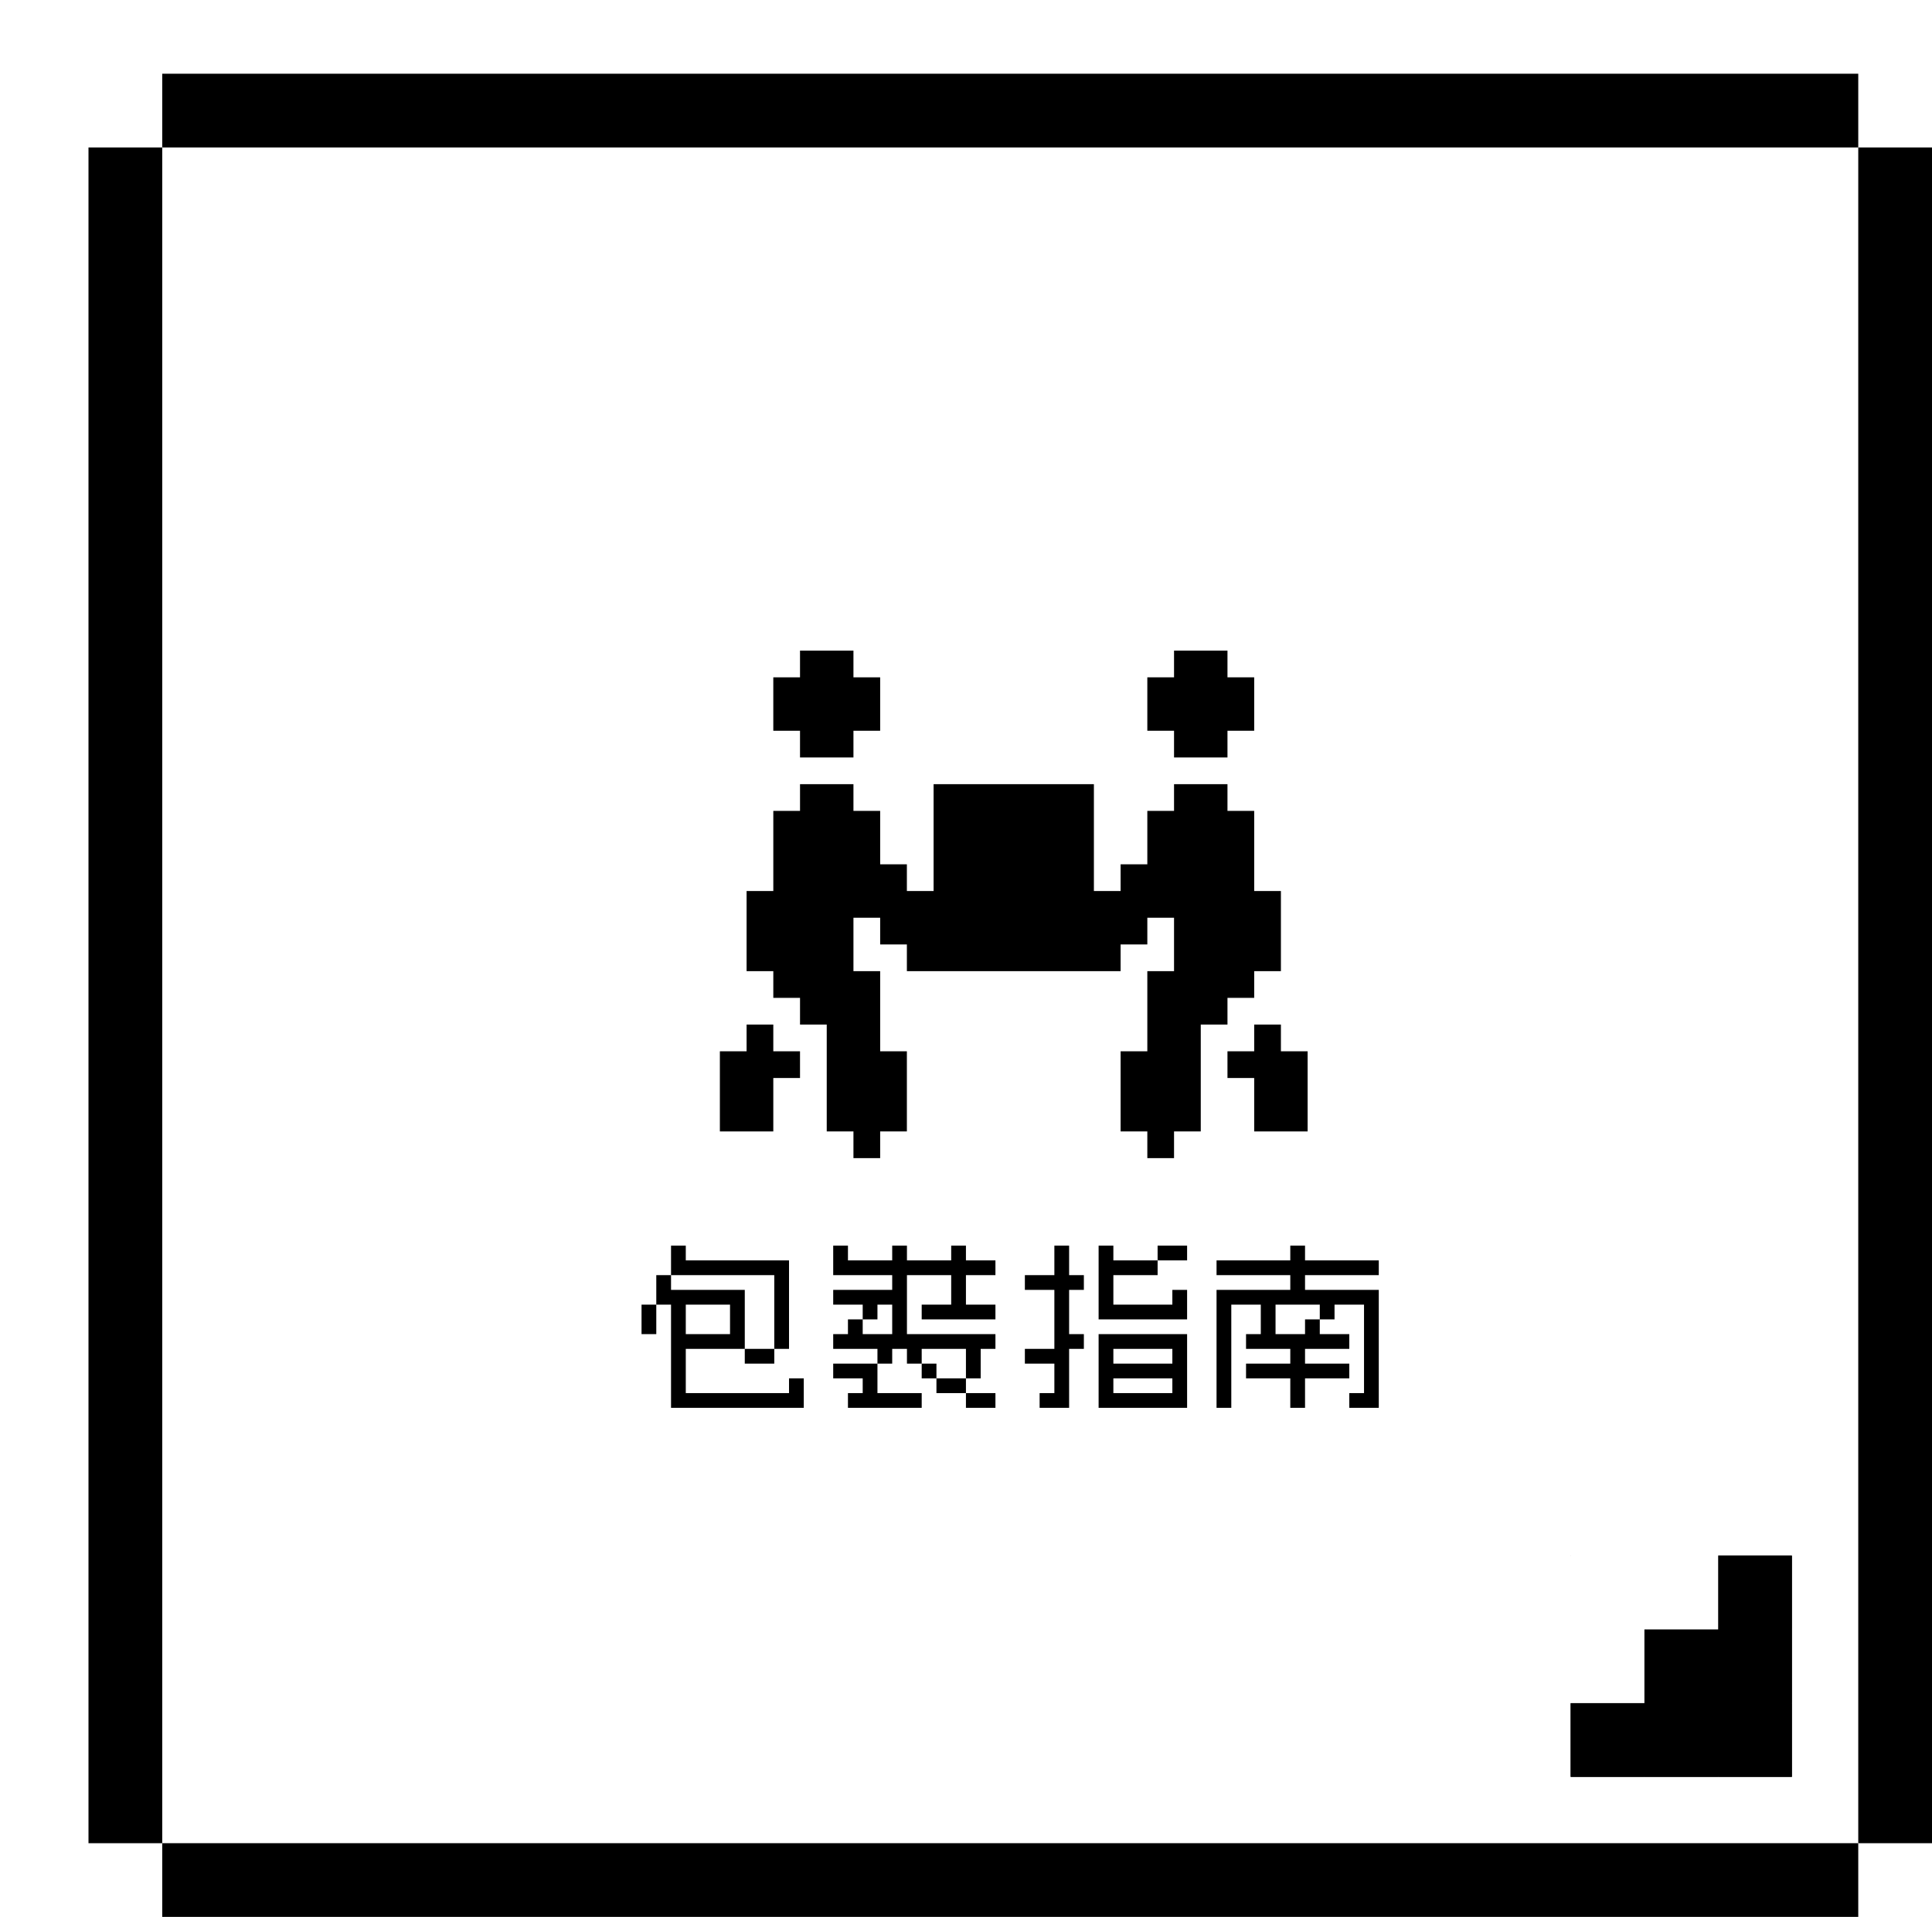 <svg width="262" height="260" viewBox="0 0 262 260" fill="none" xmlns="http://www.w3.org/2000/svg">
<g filter="url(#filter0_d_4218_3165)">
<rect width="230" height="230" transform="translate(10 10)" fill="white"/>
<rect x="221" y="221" width="10" height="10" fill="black"/>
<rect x="211" y="221" width="10" height="10" fill="black"/>
<rect x="201" y="221" width="10" height="10" fill="black"/>
<rect x="221" y="211" width="10" height="10" fill="black"/>
<rect x="221" y="201" width="10" height="10" fill="black"/>
<rect x="211" y="211" width="10" height="10" fill="black"/>
<path d="M75 170.951V168.951V166.951H77V168.951V170.951H75ZM95 180.951H93H91H89H87H85H83H81H79V178.951V176.951V174.951V172.951V170.951V168.951V166.951H77V164.951V162.951H79V164.951H81H83H85H87H89V166.951V168.951V170.951V172.951H91H93V174.951H91H89V172.951H87H85H83H81V174.951V176.951V178.951H83H85H87H89H91H93H95V176.951H97V178.951V180.951H95ZM93 172.951V170.951V168.951V166.951V164.951V162.951H91H89H87H85H83H81H79V160.951V158.951H81V160.951H83H85H87H89H91H93H95V162.951V164.951V166.951V168.951V170.951V172.951H93ZM85 170.951H87V168.951V166.951H85H83H81V168.951V170.951H83H85ZM120.992 178.951H122.992V180.951H120.992H118.992V178.951H120.992ZM110.992 178.951H112.992V180.951H110.992H108.992H106.992H104.992H102.992V178.951H104.992V176.951H102.992H100.992V174.951H102.992H104.992H106.992V176.951V178.951H108.992H110.992ZM118.992 178.951H116.992H114.992V176.951H116.992H118.992V178.951ZM118.992 176.951V174.951V172.951H116.992H114.992H112.992V174.951H114.992V176.951H112.992V174.951H110.992V172.951H108.992V174.951H106.992V172.951H104.992H102.992H100.992V170.951H102.992V168.951H104.992V166.951H102.992H100.992V164.951H102.992H104.992H106.992H108.992V162.951H106.992H104.992H102.992H100.992V160.951V158.951H102.992V160.951H104.992H106.992H108.992V158.951H110.992V160.951H112.992H114.992H116.992V158.951H118.992V160.951H120.992H122.992V162.951H120.992H118.992V164.951V166.951H120.992H122.992V168.951H120.992H118.992H116.992H114.992H112.992V166.951H114.992H116.992V164.951V162.951H114.992H112.992H110.992V164.951V166.951V168.951V170.951H112.992H114.992H116.992H118.992H120.992H122.992V172.951H120.992V174.951V176.951H118.992ZM106.992 170.951H108.992V168.951V166.951H106.992V168.951H104.992V170.951H106.992ZM146.984 180.951H144.984H142.984H140.984H138.984H136.984V178.951V176.951V174.951V172.951V170.951H138.984H140.984H142.984H144.984H146.984H148.984V172.951V174.951V176.951V178.951V180.951H146.984ZM144.984 178.951H146.984V176.951H144.984H142.984H140.984H138.984V178.951H140.984H142.984H144.984ZM130.984 180.951H128.984V178.951H130.984V176.951V174.951H128.984H126.984V172.951H128.984H130.984V170.951V168.951V166.951V164.951H128.984H126.984V162.951H128.984H130.984V160.951V158.951H132.984V160.951V162.951H134.984V164.951H132.984V166.951V168.951V170.951H134.984V172.951H132.984V174.951V176.951V178.951V180.951H130.984ZM144.984 174.951H146.984V172.951H144.984H142.984H140.984H138.984V174.951H140.984H142.984H144.984ZM146.984 168.951H144.984H142.984H140.984H138.984H136.984V166.951V164.951V162.951V160.951V158.951H138.984V160.951H140.984H142.984H144.984V162.951H142.984H140.984H138.984V164.951V166.951H140.984H142.984H144.984H146.984V164.951H148.984V166.951V168.951H146.984ZM146.984 158.951H148.984V160.951H146.984H144.984V158.951H146.984ZM162.977 180.951V178.951V176.951H160.977H158.977H156.977V174.951H158.977H160.977H162.977V172.951H160.977H158.977H156.977V170.951H158.977V168.951V166.951H156.977H154.977V168.951V170.951V172.951V174.951V176.951V178.951V180.951H152.977V178.951V176.951V174.951V172.951V170.951V168.951V166.951V164.951H154.977H156.977H158.977H160.977H162.977V162.951H160.977H158.977H156.977H154.977H152.977V160.951H154.977H156.977H158.977H160.977H162.977V158.951H164.977V160.951H166.977H168.977H170.977H172.977H174.977V162.951H172.977H170.977H168.977H166.977H164.977V164.951H166.977H168.977H170.977H172.977H174.977V166.951V168.951V170.951V172.951V174.951V176.951V178.951V180.951H172.977H170.977V178.951H172.977V176.951V174.951V172.951V170.951V168.951V166.951H170.977H168.977V168.951H166.977V166.951H164.977H162.977H160.977V168.951V170.951H162.977H164.977V168.951H166.977V170.951H168.977H170.977V172.951H168.977H166.977H164.977V174.951H166.977H168.977H170.977V176.951H168.977H166.977H164.977V178.951V180.951H162.977Z" fill="black"/>
<path d="M92.868 132.59H96.491V136.213H92.868V143.459H85.623V132.59H89.246V128.967H92.868V132.59ZM96.491 89.115H92.868V81.869H96.491V78.246H103.737V81.869H107.36V89.115H103.737V92.737H96.491V89.115ZM165.328 132.59V143.459H158.082V136.213H154.459V132.59H158.082V128.967H161.705V132.59H165.328Z" fill="black"/>
<path d="M154.459 128.967H150.836V143.458H147.213V147.081H143.59V143.458H139.967V132.59H143.59V121.721H147.213V114.475H143.59V118.098H139.967V121.721H110.983V118.098H107.36V114.475H103.737V121.721H107.36V132.59H110.983V143.458H107.36V147.081H103.737V143.458H100.114V128.967H96.492V125.344H92.869V121.721H89.246V110.852H92.869V99.983H96.492V96.36H103.737V99.983H107.36V107.229H110.983V110.852H114.606V96.36H136.344V110.852H139.967V107.229H143.59V99.983H147.213V96.36H154.459V99.983H158.082V110.852H161.705V121.721H158.082V125.344H154.459V128.967ZM147.213 89.114H143.59V81.868H147.213V78.245H154.459V81.868H158.082V89.114H154.459V92.737H147.213V89.114Z" fill="black"/>
<rect x="201" y="201" width="30" height="30" fill="black"/>
<rect x="201" y="181" width="20" height="30" fill="white"/>
<rect x="211" y="201" width="20" height="39" transform="rotate(90 211 201)" fill="white"/>
<rect x="10" width="230" height="10" fill="black"/>
<rect x="250" y="10" width="230" height="10" transform="rotate(90 250 10)" fill="black"/>
<rect x="10" y="240" width="230" height="10" fill="black"/>
<rect x="10" y="10" width="230" height="10" transform="rotate(90 10 10)" fill="black"/>
</g>
<defs>
<filter id="filter0_d_4218_3165" x="0" y="0" width="262" height="260" filterUnits="userSpaceOnUse" color-interpolation-filters="sRGB">
<feFlood flood-opacity="0" result="BackgroundImageFix"/>
<feColorMatrix in="SourceAlpha" type="matrix" values="0 0 0 0 0 0 0 0 0 0 0 0 0 0 0 0 0 0 127 0" result="hardAlpha"/>
<feOffset dx="12" dy="10"/>
<feComposite in2="hardAlpha" operator="out"/>
<feColorMatrix type="matrix" values="0 0 0 0 1 0 0 0 0 0 0 0 0 0 0 0 0 0 0.9 0"/>
<feBlend mode="normal" in2="BackgroundImageFix" result="effect1_dropShadow_4218_3165"/>
<feBlend mode="normal" in="SourceGraphic" in2="effect1_dropShadow_4218_3165" result="shape"/>
</filter>
</defs>
</svg>
